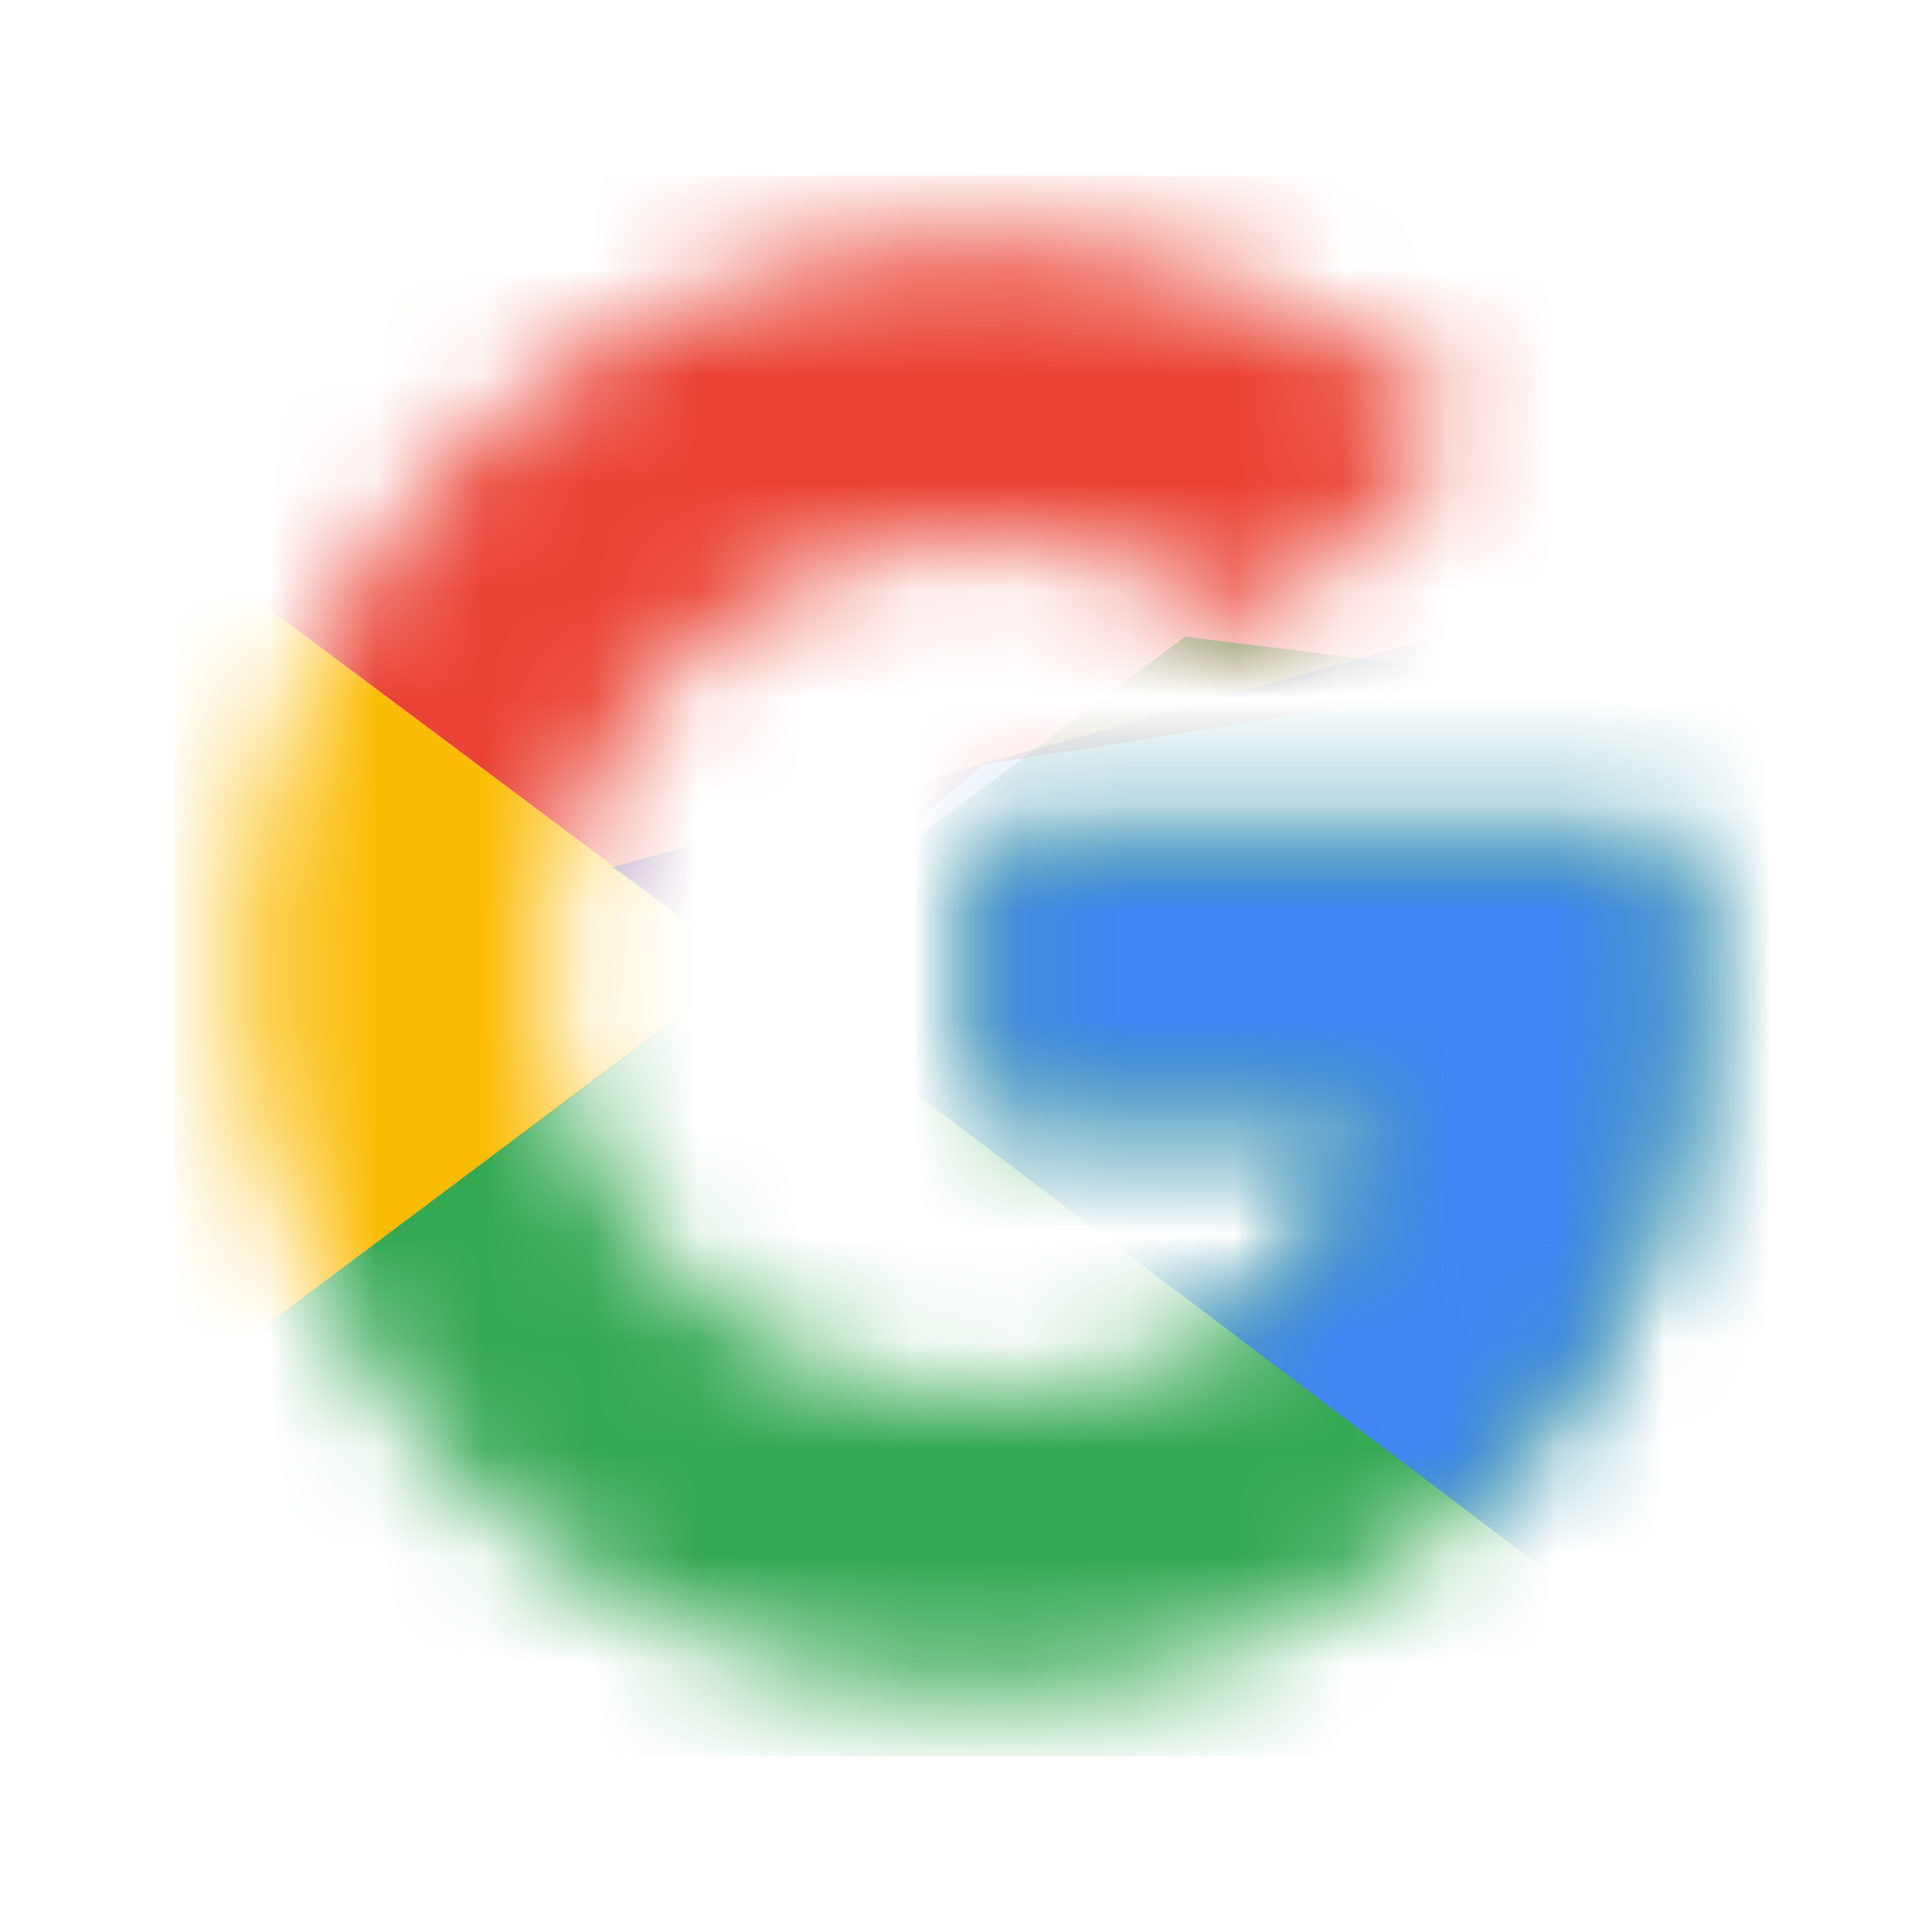 <svg width="18" height="18" viewBox="0 0 18 18" fill="none" xmlns="http://www.w3.org/2000/svg">
<mask id="mask0_1652_144" style="mask-type:luminance" maskUnits="userSpaceOnUse" x="2" y="2" width="14" height="14">
<path d="M15.593 7.773H9.157V10.381H12.862C12.517 12.037 11.072 12.989 9.157 12.989C8.627 12.996 8.1 12.898 7.608 12.701C7.116 12.504 6.667 12.212 6.288 11.842C5.908 11.471 5.606 11.03 5.398 10.542C5.19 10.054 5.08 9.53 5.075 9C5.092 8.24 5.322 7.5 5.737 6.863C6.152 6.226 6.738 5.718 7.426 5.395C8.115 5.073 8.88 4.95 9.635 5.039C10.39 5.128 11.105 5.427 11.7 5.901L13.709 3.937C12.443 2.847 10.828 2.248 9.157 2.25C8.259 2.237 7.368 2.402 6.535 2.735C5.701 3.067 4.942 3.562 4.3 4.189C3.658 4.816 3.147 5.564 2.795 6.39C2.443 7.215 2.258 8.103 2.25 9C2.258 9.897 2.443 10.784 2.795 11.61C3.147 12.436 3.658 13.184 4.3 13.811C4.942 14.438 5.701 14.932 6.535 15.265C7.368 15.598 8.259 15.763 9.157 15.75C10.042 15.772 10.922 15.611 11.743 15.278C12.563 14.945 13.306 14.446 13.925 13.812C14.543 13.179 15.025 12.424 15.339 11.596C15.653 10.768 15.793 9.884 15.75 9C15.744 8.586 15.692 8.175 15.593 7.773Z" fill="white"/>
</mask>
<g mask="url(#mask0_1652_144)">
<path d="M1.622 12.989V5.011L6.959 9L1.622 12.989Z" fill="#FBBC05"/>
</g>
<mask id="mask1_1652_144" style="mask-type:luminance" maskUnits="userSpaceOnUse" x="2" y="2" width="14" height="14">
<path d="M15.593 7.773H9.157V10.381H12.862C12.517 12.037 11.072 12.989 9.157 12.989C8.627 12.996 8.1 12.898 7.608 12.701C7.116 12.504 6.667 12.212 6.288 11.842C5.908 11.471 5.606 11.03 5.398 10.542C5.19 10.054 5.08 9.53 5.075 9C5.092 8.24 5.322 7.5 5.737 6.863C6.152 6.226 6.738 5.718 7.426 5.395C8.115 5.073 8.88 4.95 9.635 5.039C10.39 5.128 11.105 5.427 11.7 5.901L13.709 3.937C12.443 2.847 10.828 2.248 9.157 2.25C8.259 2.237 7.368 2.402 6.535 2.735C5.701 3.067 4.942 3.562 4.3 4.189C3.658 4.816 3.147 5.564 2.795 6.39C2.443 7.215 2.258 8.103 2.25 9C2.258 9.897 2.443 10.784 2.795 11.61C3.147 12.436 3.658 13.184 4.3 13.811C4.942 14.438 5.701 14.932 6.535 15.265C7.368 15.598 8.259 15.763 9.157 15.75C10.042 15.772 10.922 15.611 11.743 15.278C12.563 14.945 13.306 14.446 13.925 13.812C14.543 13.179 15.025 12.424 15.339 11.596C15.653 10.768 15.793 9.884 15.75 9C15.744 8.586 15.692 8.175 15.593 7.773Z" fill="white"/>
</mask>
<g mask="url(#mask1_1652_144)">
<path d="M1.622 5.011L6.959 9L9.157 7.125L16.692 5.925V1.636H1.622V5.011Z" fill="#EA4335"/>
</g>
<mask id="mask2_1652_144" style="mask-type:luminance" maskUnits="userSpaceOnUse" x="2" y="2" width="14" height="14">
<path d="M15.593 7.773H9.157V10.381H12.862C12.517 12.037 11.072 12.989 9.157 12.989C8.627 12.996 8.1 12.898 7.608 12.701C7.116 12.504 6.667 12.212 6.288 11.842C5.908 11.471 5.606 11.03 5.398 10.542C5.19 10.054 5.08 9.53 5.075 9C5.092 8.24 5.322 7.5 5.737 6.863C6.152 6.226 6.738 5.718 7.426 5.395C8.115 5.073 8.88 4.95 9.635 5.039C10.39 5.128 11.105 5.427 11.7 5.901L13.709 3.937C12.443 2.847 10.828 2.248 9.157 2.25C8.259 2.237 7.368 2.402 6.535 2.735C5.701 3.067 4.942 3.562 4.3 4.189C3.658 4.816 3.147 5.564 2.795 6.39C2.443 7.215 2.258 8.103 2.25 9C2.258 9.897 2.443 10.784 2.795 11.61C3.147 12.436 3.658 13.184 4.3 13.811C4.942 14.438 5.701 14.932 6.535 15.265C7.368 15.598 8.259 15.763 9.157 15.75C10.042 15.772 10.922 15.611 11.743 15.278C12.563 14.945 13.306 14.446 13.925 13.812C14.543 13.179 15.025 12.424 15.339 11.596C15.653 10.768 15.793 9.884 15.75 9C15.744 8.586 15.692 8.175 15.593 7.773Z" fill="white"/>
</mask>
<g mask="url(#mask2_1652_144)">
<path d="M1.622 12.989L11.041 5.932L13.521 6.238L16.692 1.636V16.363H1.622V12.989Z" fill="#34A853"/>
</g>
<mask id="mask3_1652_144" style="mask-type:luminance" maskUnits="userSpaceOnUse" x="2" y="2" width="14" height="14">
<path d="M15.593 7.773H9.157V10.381H12.862C12.517 12.037 11.072 12.989 9.157 12.989C8.627 12.996 8.1 12.898 7.608 12.701C7.116 12.504 6.667 12.212 6.288 11.842C5.908 11.471 5.606 11.03 5.398 10.542C5.19 10.054 5.08 9.53 5.075 9C5.092 8.24 5.322 7.5 5.737 6.863C6.152 6.226 6.738 5.718 7.426 5.395C8.115 5.073 8.88 4.95 9.635 5.039C10.39 5.128 11.105 5.427 11.7 5.901L13.709 3.937C12.443 2.847 10.828 2.248 9.157 2.25C8.259 2.237 7.368 2.402 6.535 2.735C5.701 3.067 4.942 3.562 4.3 4.189C3.658 4.816 3.147 5.564 2.795 6.39C2.443 7.215 2.258 8.103 2.25 9C2.258 9.897 2.443 10.784 2.795 11.61C3.147 12.436 3.658 13.184 4.3 13.811C4.942 14.438 5.701 14.932 6.535 15.265C7.368 15.598 8.259 15.763 9.157 15.75C10.042 15.772 10.922 15.611 11.743 15.278C12.563 14.945 13.306 14.446 13.925 13.812C14.543 13.179 15.025 12.424 15.339 11.596C15.653 10.768 15.793 9.884 15.75 9C15.744 8.586 15.692 8.175 15.593 7.773Z" fill="white"/>
</mask>
<g mask="url(#mask3_1652_144)">
<path d="M16.692 16.363L6.959 9L5.704 8.08L16.692 5.011V16.363Z" fill="#4285F4"/>
</g>
</svg>
